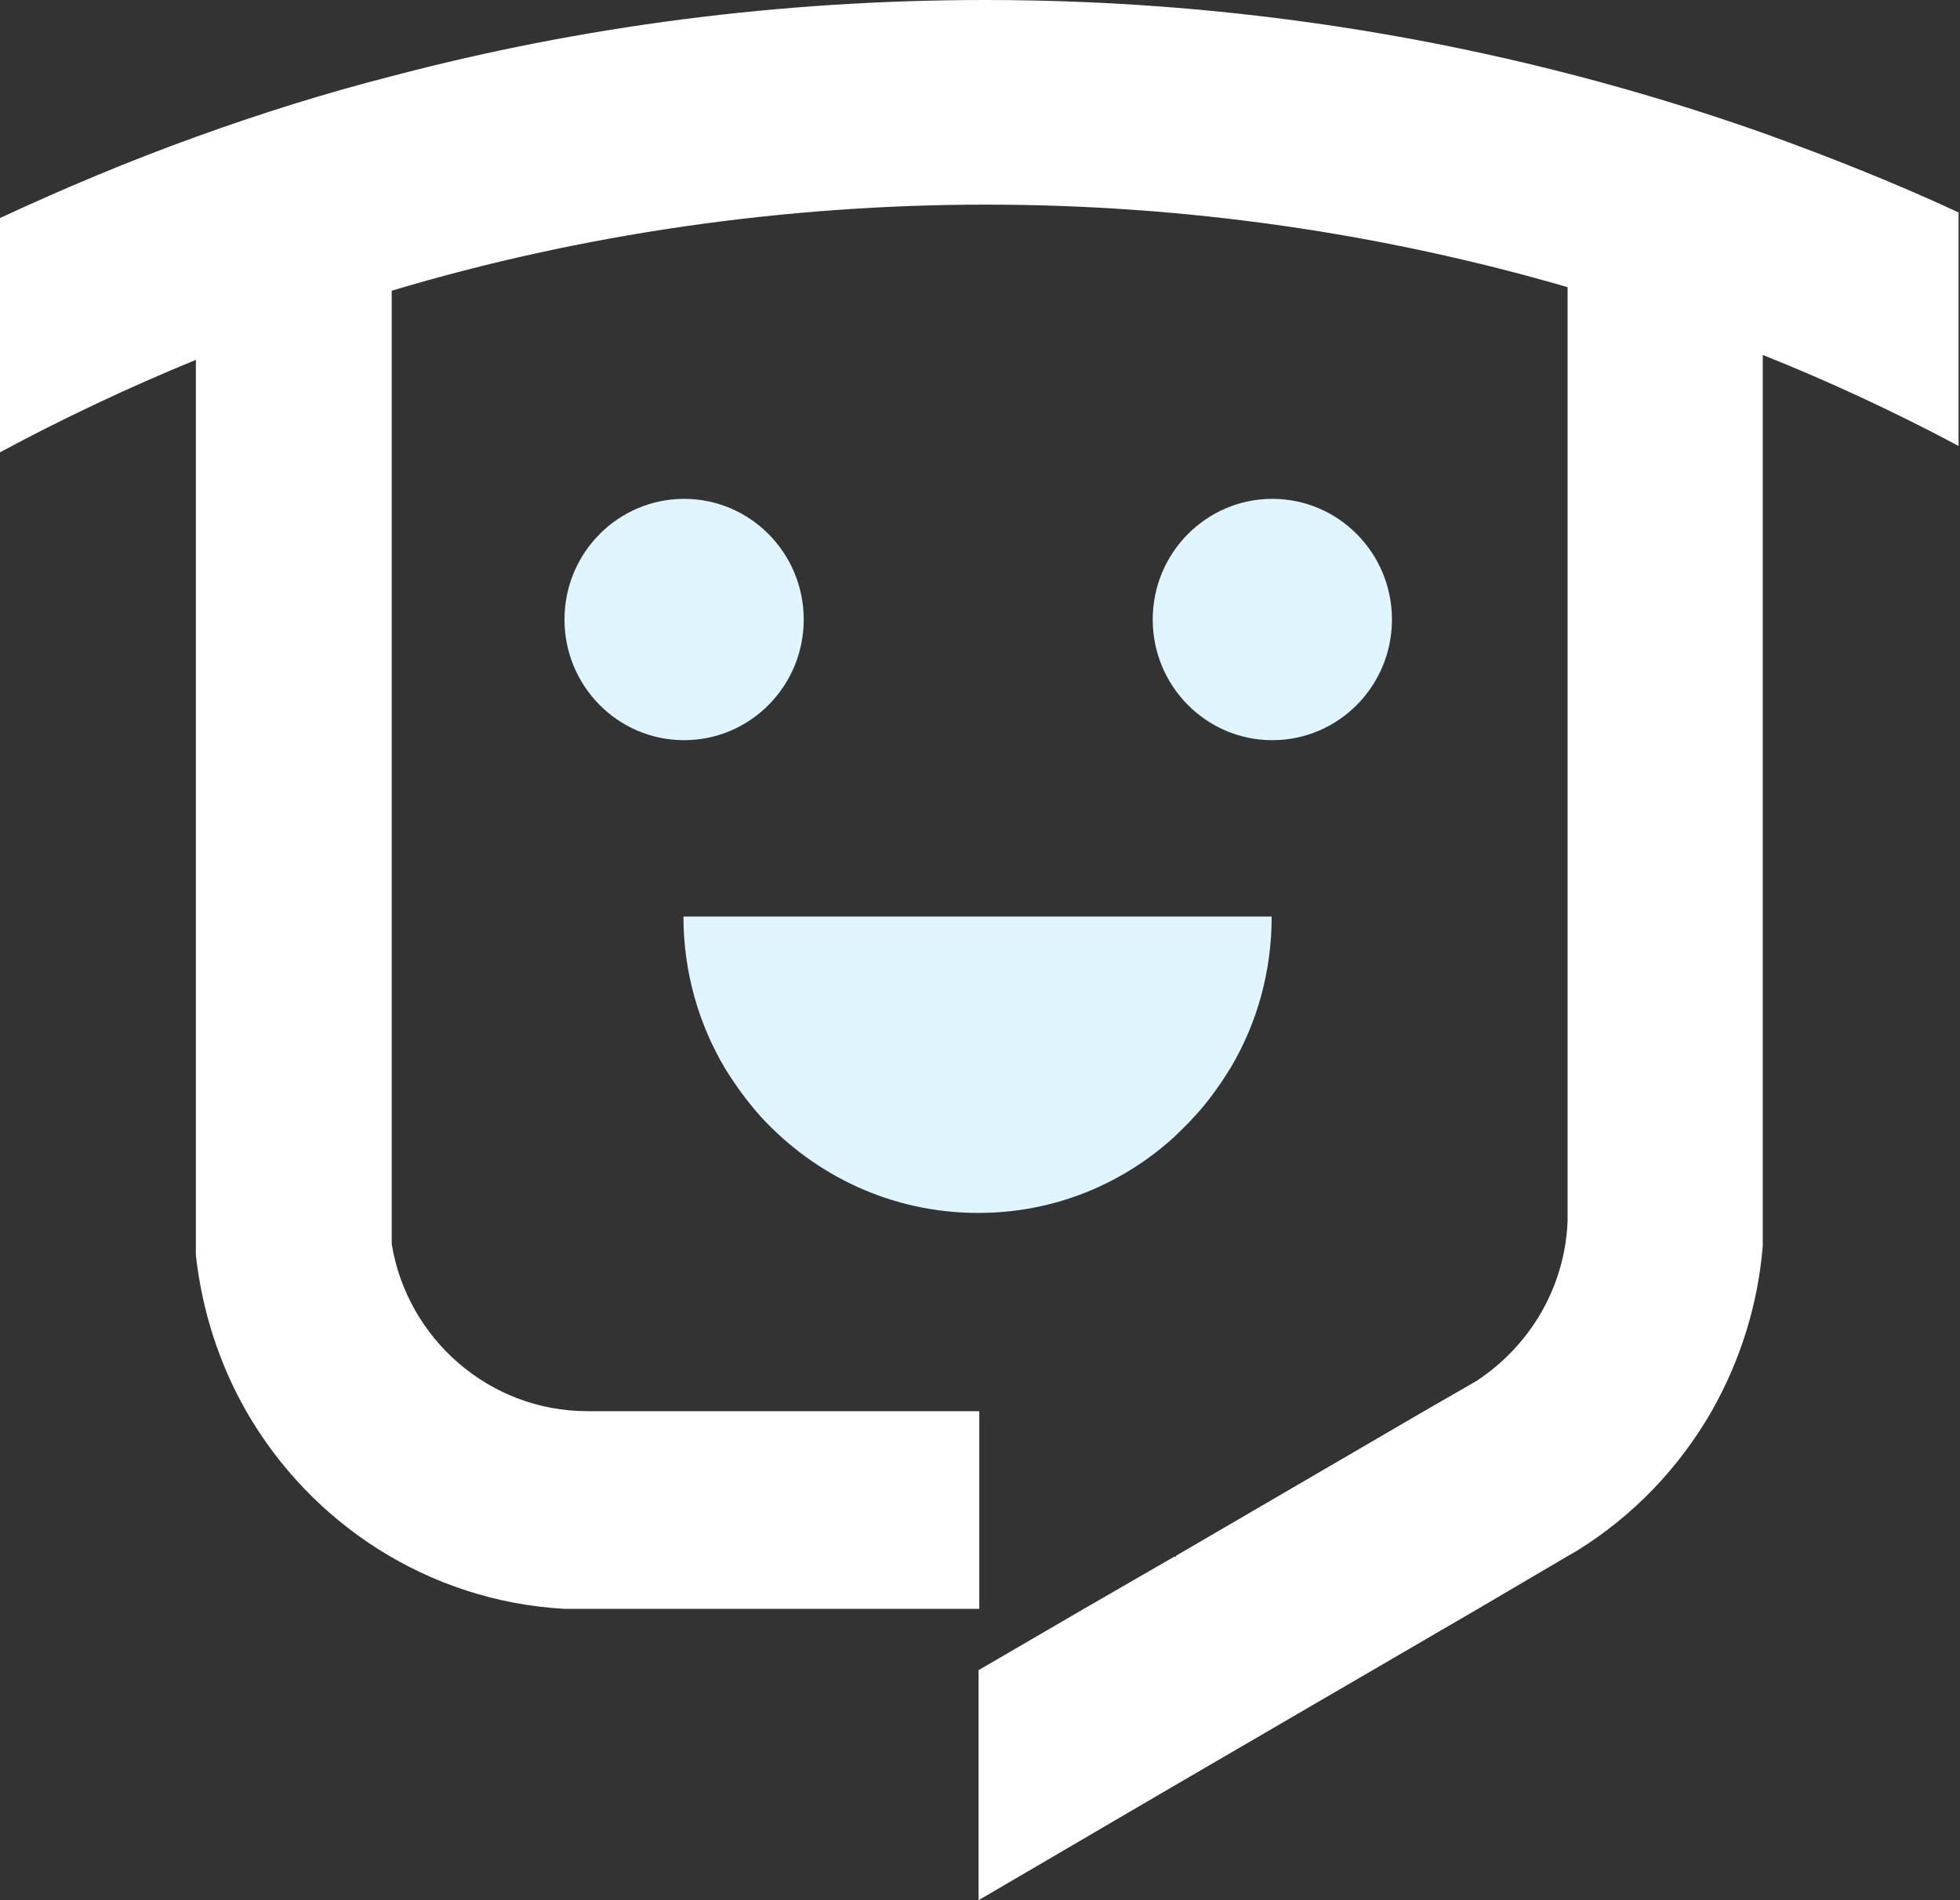 <svg width="33" height="32" viewBox="0 0 33 32" fill="none" xmlns="http://www.w3.org/2000/svg">
<rect x="0" y="0" width="33" height="32" fill="#333333" stroke="none"/>
<path d="M32.976 3.577V7.51C31.905 6.939 30.809 6.429 29.679 5.977V20.985C29.596 21.995 29.29 22.933 28.819 23.765C28.265 24.728 27.488 25.536 26.546 26.118L26.381 26.213L26.24 26.296L24.885 27.093L19.786 30.063L16.476 32V28.126L18.231 27.104L19.774 26.213C19.774 26.213 19.786 26.213 19.798 26.225V26.201L23.955 23.777L24.615 23.397C24.697 23.349 24.779 23.302 24.862 23.254C25.745 22.672 26.346 21.698 26.393 20.569C26.393 20.521 26.393 20.462 26.393 20.414C26.393 20.367 26.393 20.308 26.393 20.26V4.836C23.284 3.933 19.986 3.446 16.594 3.446C13.202 3.446 9.763 3.945 6.595 4.896V20.949C6.854 22.541 8.232 23.765 9.893 23.765H16.488V27.093H9.493C7.208 26.962 5.229 25.655 4.146 23.765C3.698 22.981 3.404 22.09 3.298 21.139V6.06C2.167 6.524 1.06 7.046 0 7.617V3.672C1.072 3.173 2.179 2.709 3.298 2.305C4.381 1.913 5.476 1.569 6.595 1.283C9.787 0.44 13.143 0 16.594 0C21.187 0 25.604 0.796 29.702 2.246C30.821 2.65 31.928 3.089 33 3.589L32.976 3.577Z" fill="white"/>
<path d="M11.518 12.465C12.63 12.465 13.532 11.555 13.532 10.433C13.532 9.311 12.63 8.401 11.518 8.401C10.406 8.401 9.504 9.311 9.504 10.433C9.504 11.555 10.406 12.465 11.518 12.465Z" fill="#E0F5FF"/>
<path d="M21.422 12.465C22.534 12.465 23.436 11.555 23.436 10.433C23.436 9.311 22.534 8.401 21.422 8.401C20.31 8.401 19.408 9.311 19.408 10.433C19.408 11.555 20.31 12.465 21.422 12.465Z" fill="#E0F5FF"/>
<path d="M21.411 15.435C21.411 16.362 21.164 17.23 20.728 17.967C20.54 18.276 20.328 18.573 20.081 18.834C19.986 18.941 19.88 19.036 19.774 19.143C18.903 19.939 17.749 20.426 16.477 20.426H16.465C15.016 20.426 13.721 19.797 12.814 18.81C12.59 18.561 12.39 18.287 12.213 18.002C11.766 17.254 11.507 16.374 11.507 15.435H21.411Z" fill="#E0F5FF"/>
</svg>
